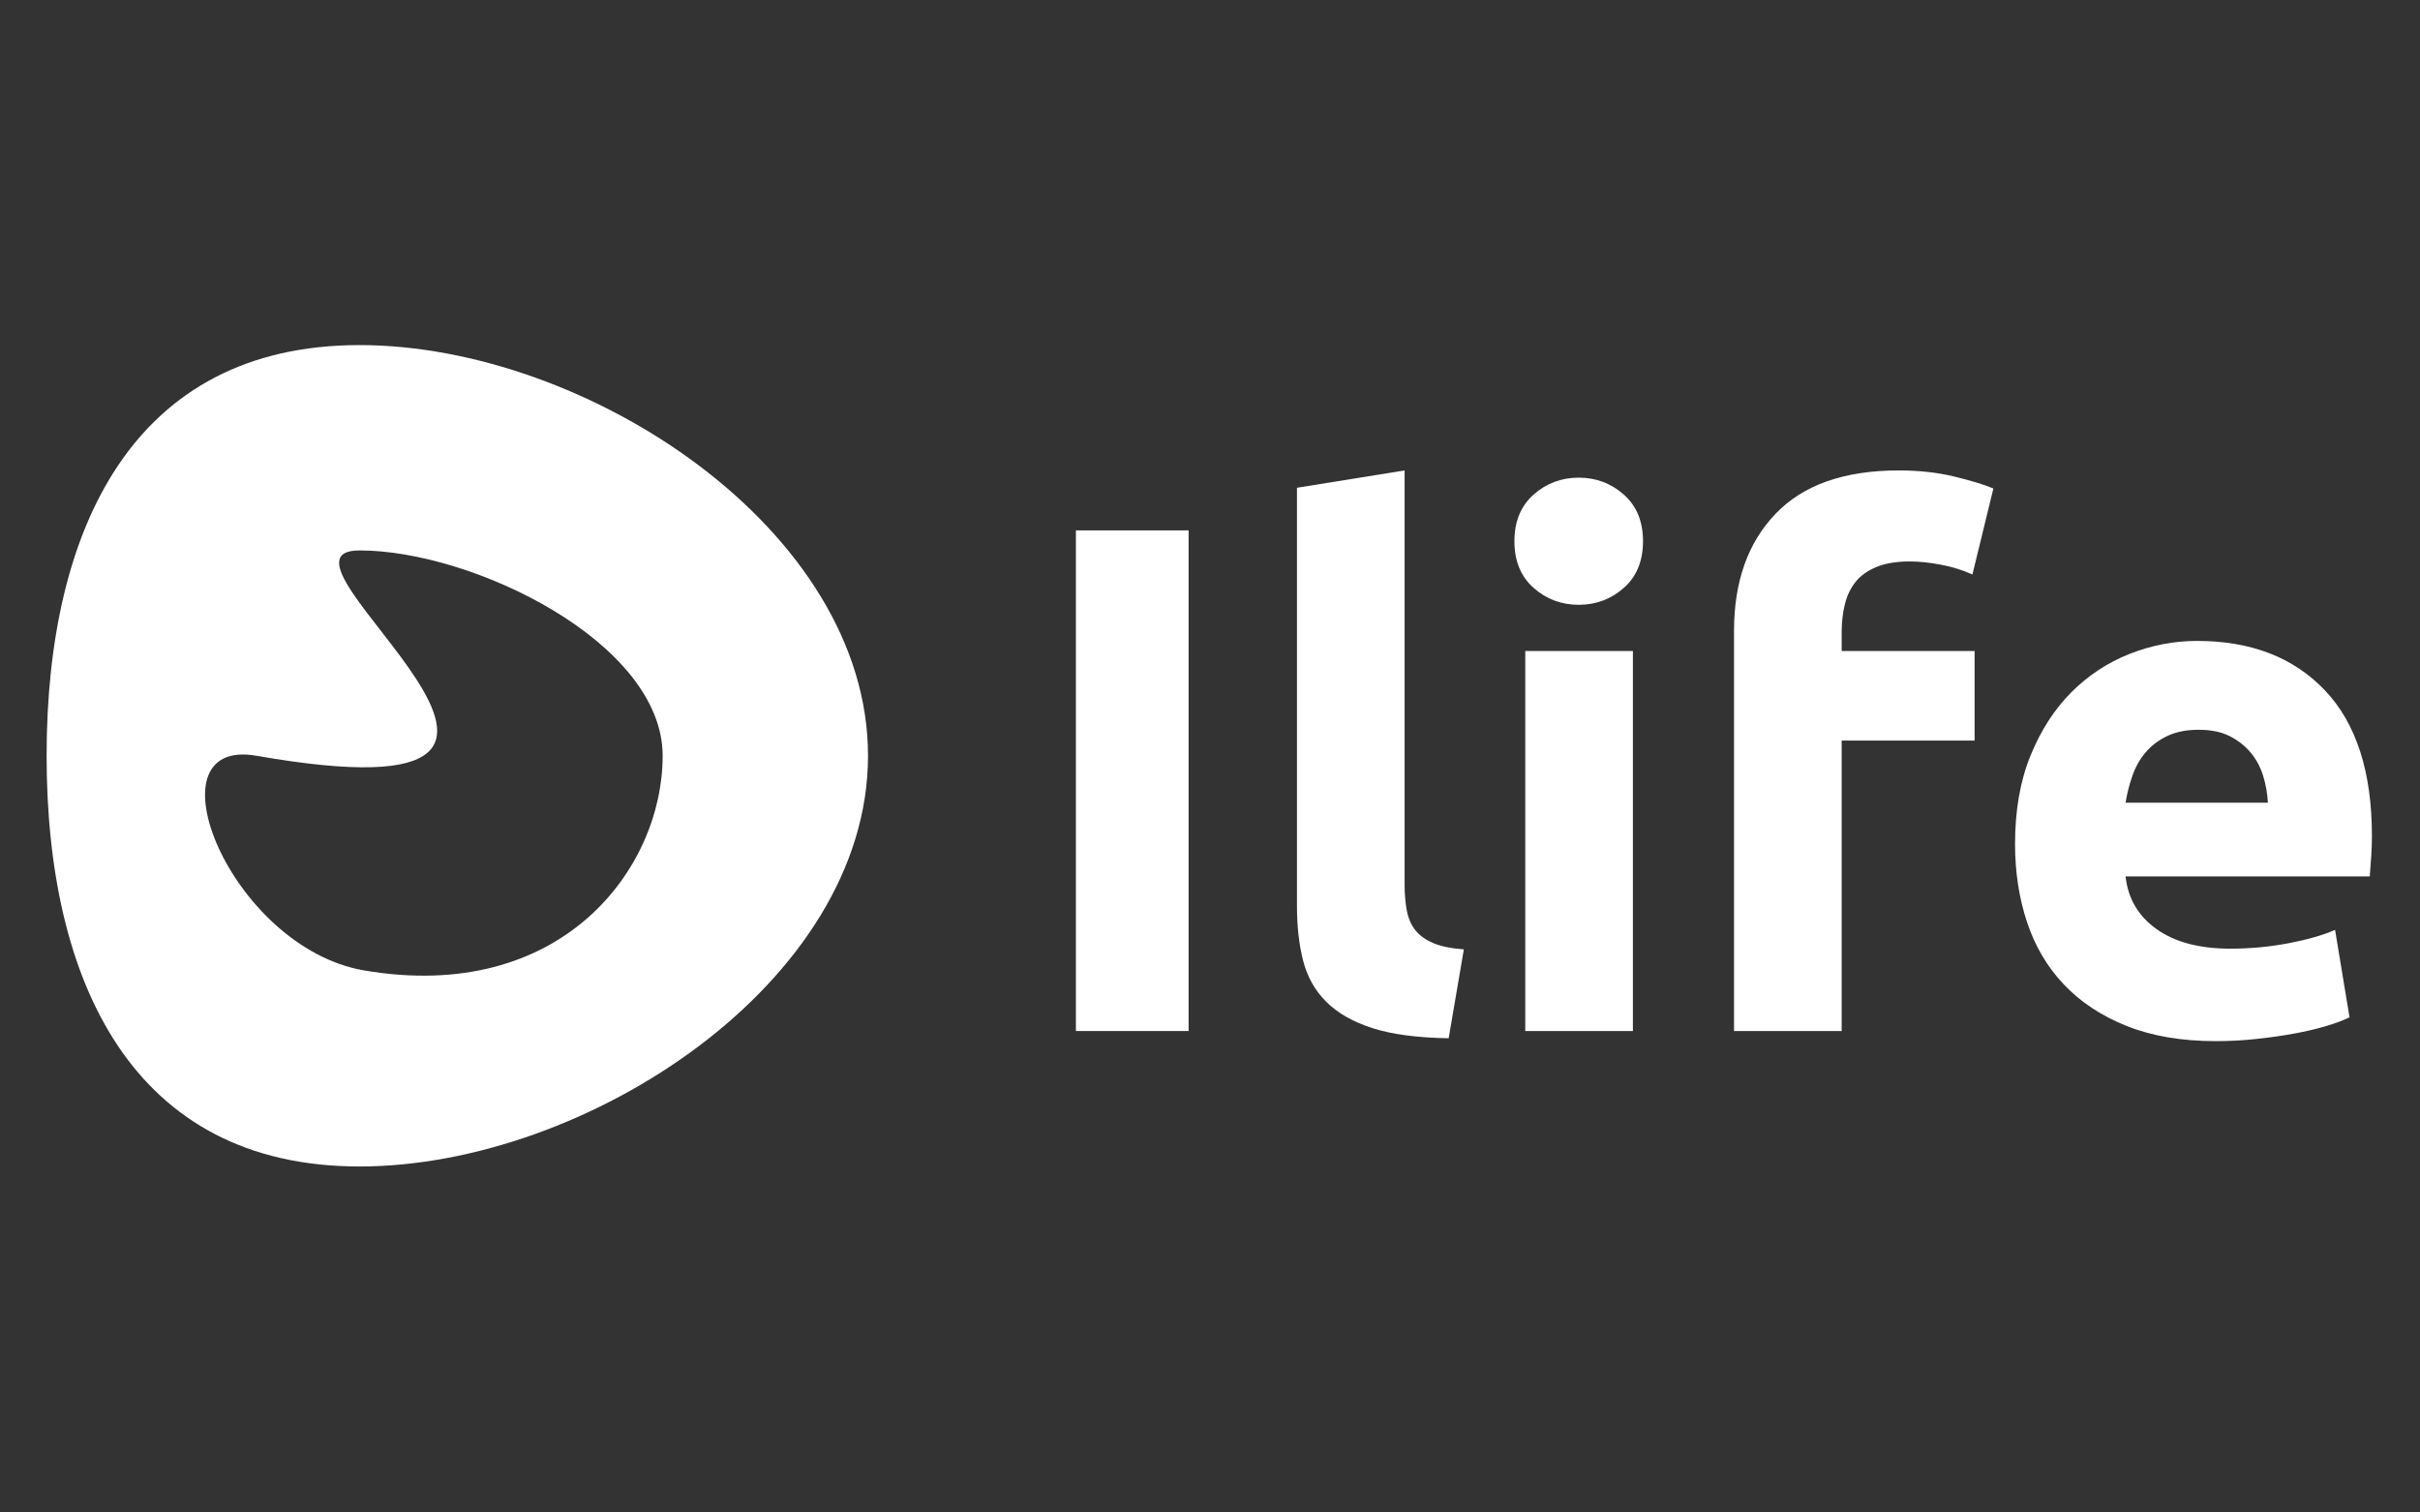 <?xml version="1.0" encoding="UTF-8" standalone="no"?><!DOCTYPE svg PUBLIC "-//W3C//DTD SVG 1.1//EN" "http://www.w3.org/Graphics/SVG/1.1/DTD/svg11.dtd"><svg width="100%" height="100%" viewBox="0 0 1040 650" version="1.1" xmlns="http://www.w3.org/2000/svg" xmlns:xlink="http://www.w3.org/1999/xlink" xml:space="preserve" xmlns:serif="http://www.serif.com/" style="fill-rule:evenodd;clip-rule:evenodd;stroke-linejoin:round;stroke-miterlimit:2;"><rect x="0" y="0" width="1040" height="650" fill="#333333" stroke="none"/><g><rect x="462.374" y="227.939" width="48.432" height="215.15" style="fill:#fff;fill-rule:nonzero;"/><path d="M622.572,446.193c-13.453,-0.207 -24.371,-1.655 -32.754,-4.346c-8.382,-2.691 -15.005,-6.468 -19.869,-11.332c-4.864,-4.864 -8.176,-10.762 -9.935,-17.696c-1.759,-6.934 -2.639,-14.747 -2.639,-23.44l0,-179.757l46.259,-7.451l-0,177.894c-0,4.14 0.31,7.865 0.931,11.177c0.621,3.311 1.811,6.106 3.57,8.382c1.76,2.277 4.295,4.14 7.607,5.589c3.311,1.448 7.761,2.38 13.35,2.794l-6.52,38.186Z" style="fill:#fff;fill-rule:nonzero;"/><path d="M701.74,443.089l-46.259,-0l-0,-163.303l46.259,0l-0,163.303Zm4.346,-210.493c-0,8.486 -2.742,15.161 -8.227,20.025c-5.485,4.864 -11.953,7.296 -19.404,7.296c-7.451,-0 -13.919,-2.432 -19.404,-7.296c-5.485,-4.864 -8.227,-11.539 -8.227,-20.025c-0,-8.486 2.742,-15.161 8.227,-20.025c5.485,-4.863 11.953,-7.295 19.404,-7.295c7.451,-0 13.919,2.432 19.404,7.295c5.485,4.864 8.227,11.539 8.227,20.025Z" style="fill:#fff;fill-rule:nonzero;"/><path d="M815.989,202.171c8.693,-0 16.662,0.88 23.906,2.639c7.244,1.759 12.832,3.467 16.765,5.123l-9.004,36.944c-4.139,-1.862 -8.641,-3.259 -13.505,-4.191c-4.864,-0.931 -9.365,-1.397 -13.505,-1.397c-5.588,0 -10.297,0.776 -14.126,2.329c-3.829,1.552 -6.83,3.673 -9.003,6.364c-2.173,2.691 -3.726,5.899 -4.657,9.624c-0.932,3.726 -1.397,7.762 -1.397,12.108l-0,8.072l57.125,0l-0,38.497l-57.125,0l-0,124.806l-46.259,-0l0,-171.996c0,-21.111 5.951,-37.876 17.852,-50.294c11.901,-12.419 29.545,-18.628 52.933,-18.628Z" style="fill:#fff;fill-rule:nonzero;"/><path d="M865.973,362.679c0,-14.488 2.225,-27.165 6.675,-38.031c4.45,-10.866 10.297,-19.921 17.541,-27.165c7.245,-7.245 15.575,-12.729 24.993,-16.455c9.417,-3.725 19.093,-5.588 29.028,-5.588c23.181,-0 41.498,7.089 54.951,21.266c13.454,14.178 20.18,35.031 20.18,62.558c0,2.691 -0.103,5.64 -0.31,8.848c-0.207,3.209 -0.414,6.054 -0.621,8.538l-104.936,0c1.035,9.521 5.485,17.076 13.35,22.664c7.865,5.588 18.421,8.382 31.667,8.382c8.486,0 16.817,-0.776 24.992,-2.328c8.176,-1.552 14.85,-3.467 20.025,-5.744l6.209,37.566c-2.484,1.242 -5.795,2.484 -9.935,3.726c-4.139,1.241 -8.744,2.328 -13.815,3.259c-5.071,0.932 -10.504,1.708 -16.299,2.329c-5.796,0.621 -11.591,0.931 -17.386,0.931c-14.695,0 -27.476,-2.173 -38.342,-6.519c-10.866,-4.347 -19.87,-10.297 -27.01,-17.852c-7.141,-7.554 -12.419,-16.506 -15.834,-26.855c-3.415,-10.348 -5.123,-21.525 -5.123,-33.53Zm108.662,-17.696c-0.207,-3.932 -0.88,-7.761 -2.018,-11.487c-1.138,-3.725 -2.898,-7.037 -5.278,-9.935c-2.38,-2.897 -5.381,-5.278 -9.003,-7.14c-3.622,-1.863 -8.124,-2.794 -13.505,-2.794c-5.175,-0 -9.625,0.879 -13.35,2.638c-3.726,1.76 -6.83,4.088 -9.314,6.986c-2.484,2.897 -4.398,6.261 -5.744,10.09c-1.345,3.829 -2.328,7.71 -2.949,11.642l61.161,0Z" style="fill:#fff;fill-rule:nonzero;"/><path id="p" d="M154.529,148.303c97.413,0 218.5,79.087 218.5,176.5c-0,97.413 -121.087,176.5 -218.5,176.5c-97.413,0 -134.5,-79.087 -134.5,-176.5c-0,-97.413 37.087,-176.5 134.5,-176.5Zm-0,88.25c48.706,0 130.25,39.544 130.25,88.25c-0,48.707 -43.622,106.697 -128.25,92.25c-57.624,-9.836 -94.227,-100.651 -46.25,-92.25c173,30.294 -4.457,-88.25 44.25,-88.25Z" style="fill:#fff;"/></g></svg>